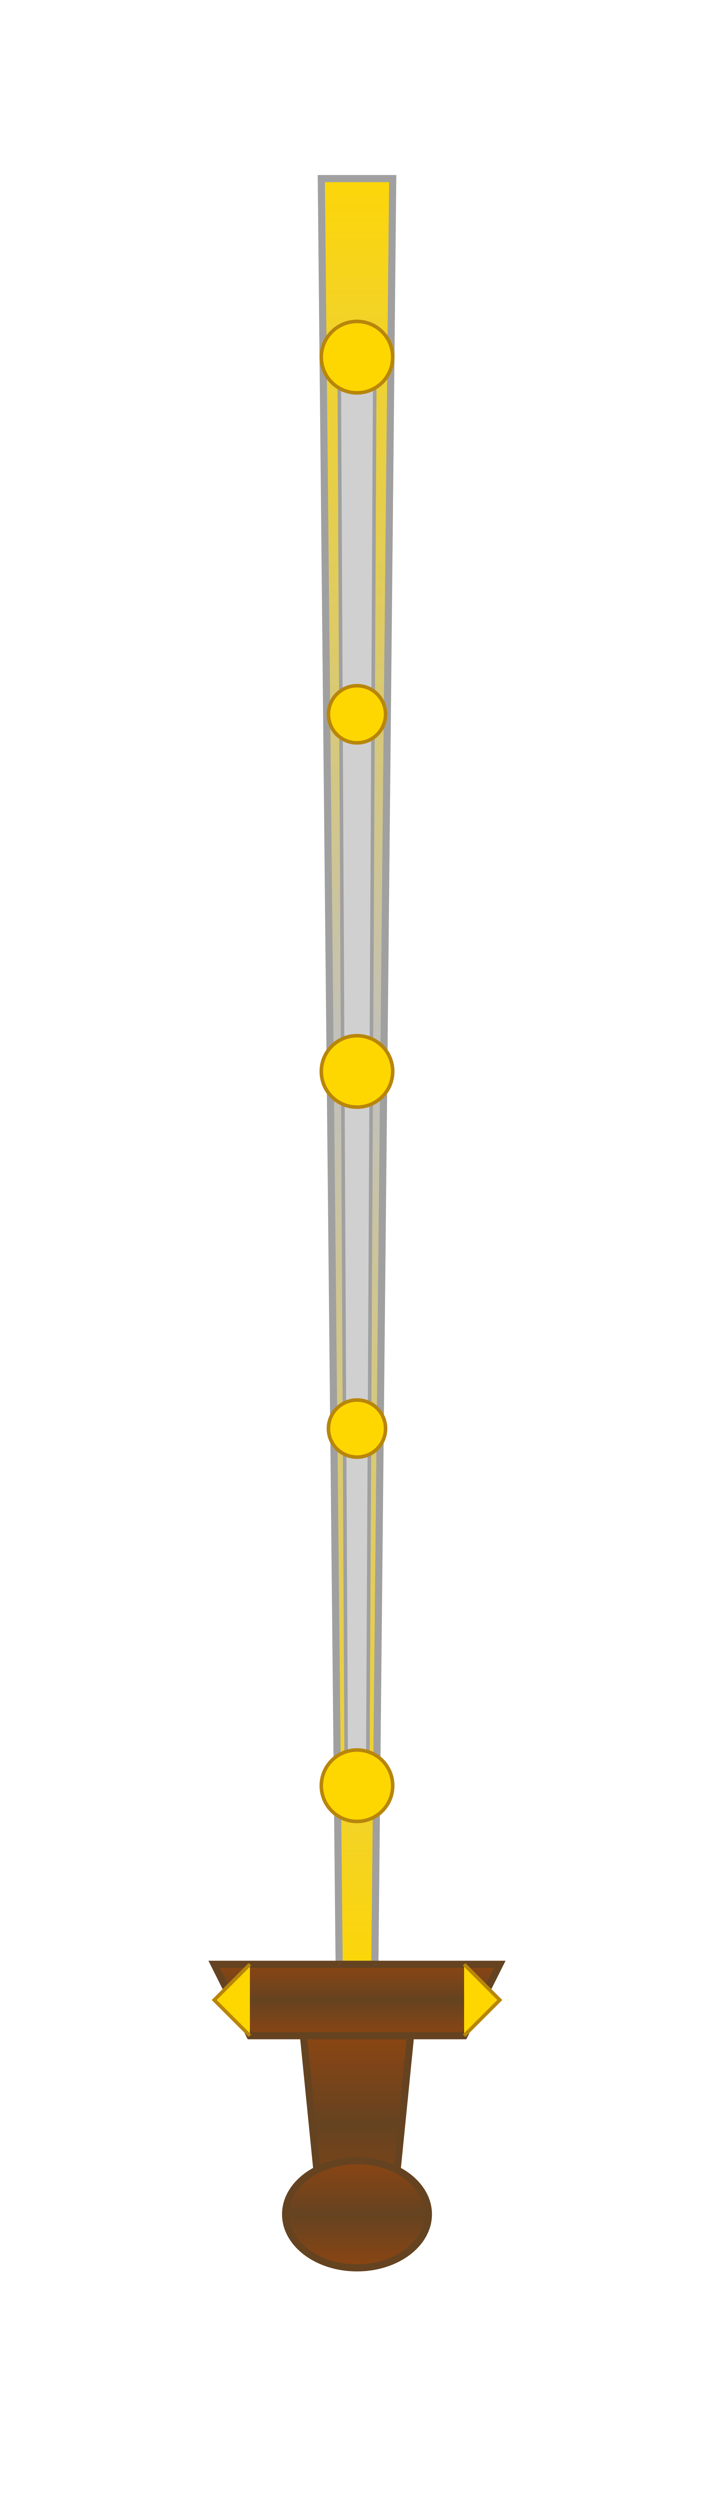 <?xml version="1.0" encoding="UTF-8"?>
<svg width="200" height="700" viewBox="0 0 200 700" xmlns="http://www.w3.org/2000/svg">
  <!-- Sword Blade -->
  <defs>
    <linearGradient id="bladeGradient" x1="0%" y1="0%" x2="0%" y2="100%">
      <stop offset="0%" style="stop-color:#FFD700;stop-opacity:1" />
      <stop offset="50%" style="stop-color:#C0C0C0;stop-opacity:1" />
      <stop offset="100%" style="stop-color:#FFD700;stop-opacity:1" />
    </linearGradient>
    <linearGradient id="handleGradient" x1="0%" y1="0%" x2="0%" y2="100%">
      <stop offset="0%" style="stop-color:#8B4513;stop-opacity:1" />
      <stop offset="50%" style="stop-color:#654321;stop-opacity:1" />
      <stop offset="100%" style="stop-color:#8B4513;stop-opacity:1" />
    </linearGradient>
    <filter id="glow" x="-20%" y="-20%" width="140%" height="140%">
      <feGaussianBlur stdDeviation="3" result="blur" />
      <feComposite in="SourceGraphic" in2="blur" operator="over" />
    </filter>
  </defs>
  
  <!-- Sword Blade -->
  <path d="M90 50 L110 50 L105 550 L95 550 Z" fill="url(#bladeGradient)" stroke="#A0A0A0" stroke-width="2" filter="url(#glow)"/>
  
  <!-- Sword Guard -->
  <path d="M60 550 L140 550 L130 570 L70 570 Z" fill="url(#handleGradient)" stroke="#654321" stroke-width="2"/>
  
  <!-- Sword Handle -->
  <path d="M85 570 L115 570 L110 620 L90 620 Z" fill="url(#handleGradient)" stroke="#654321" stroke-width="2"/>
  
  <!-- Sword Pommel -->
  <ellipse cx="100" cy="620" rx="20" ry="15" fill="url(#handleGradient)" stroke="#654321" stroke-width="2"/>
  
  <!-- Blade Details -->
  <path d="M95 100 L105 100 L103 500 L97 500 Z" fill="#D0D0D0" stroke="#A0A0A0" stroke-width="1"/>
  
  <!-- Blade Edge -->
  <path d="M110 50 L105 550" stroke="#A0A0A0" stroke-width="1" stroke-dasharray="5,5"/>
  <path d="M90 50 L95 550" stroke="#A0A0A0" stroke-width="1" stroke-dasharray="5,5"/>
  
  <!-- Decorative Elements -->
  <circle cx="100" cy="100" r="10" fill="#FFD700" stroke="#B8860B" stroke-width="1"/>
  <circle cx="100" cy="200" r="8" fill="#FFD700" stroke="#B8860B" stroke-width="1"/>
  <circle cx="100" cy="300" r="10" fill="#FFD700" stroke="#B8860B" stroke-width="1"/>
  <circle cx="100" cy="400" r="8" fill="#FFD700" stroke="#B8860B" stroke-width="1"/>
  <circle cx="100" cy="500" r="10" fill="#FFD700" stroke="#B8860B" stroke-width="1"/>
  
  <!-- Guard Decoration -->
  <path d="M70 550 L60 560 L70 570" fill="#FFD700" stroke="#B8860B" stroke-width="1"/>
  <path d="M130 550 L140 560 L130 570" fill="#FFD700" stroke="#B8860B" stroke-width="1"/>
</svg> 